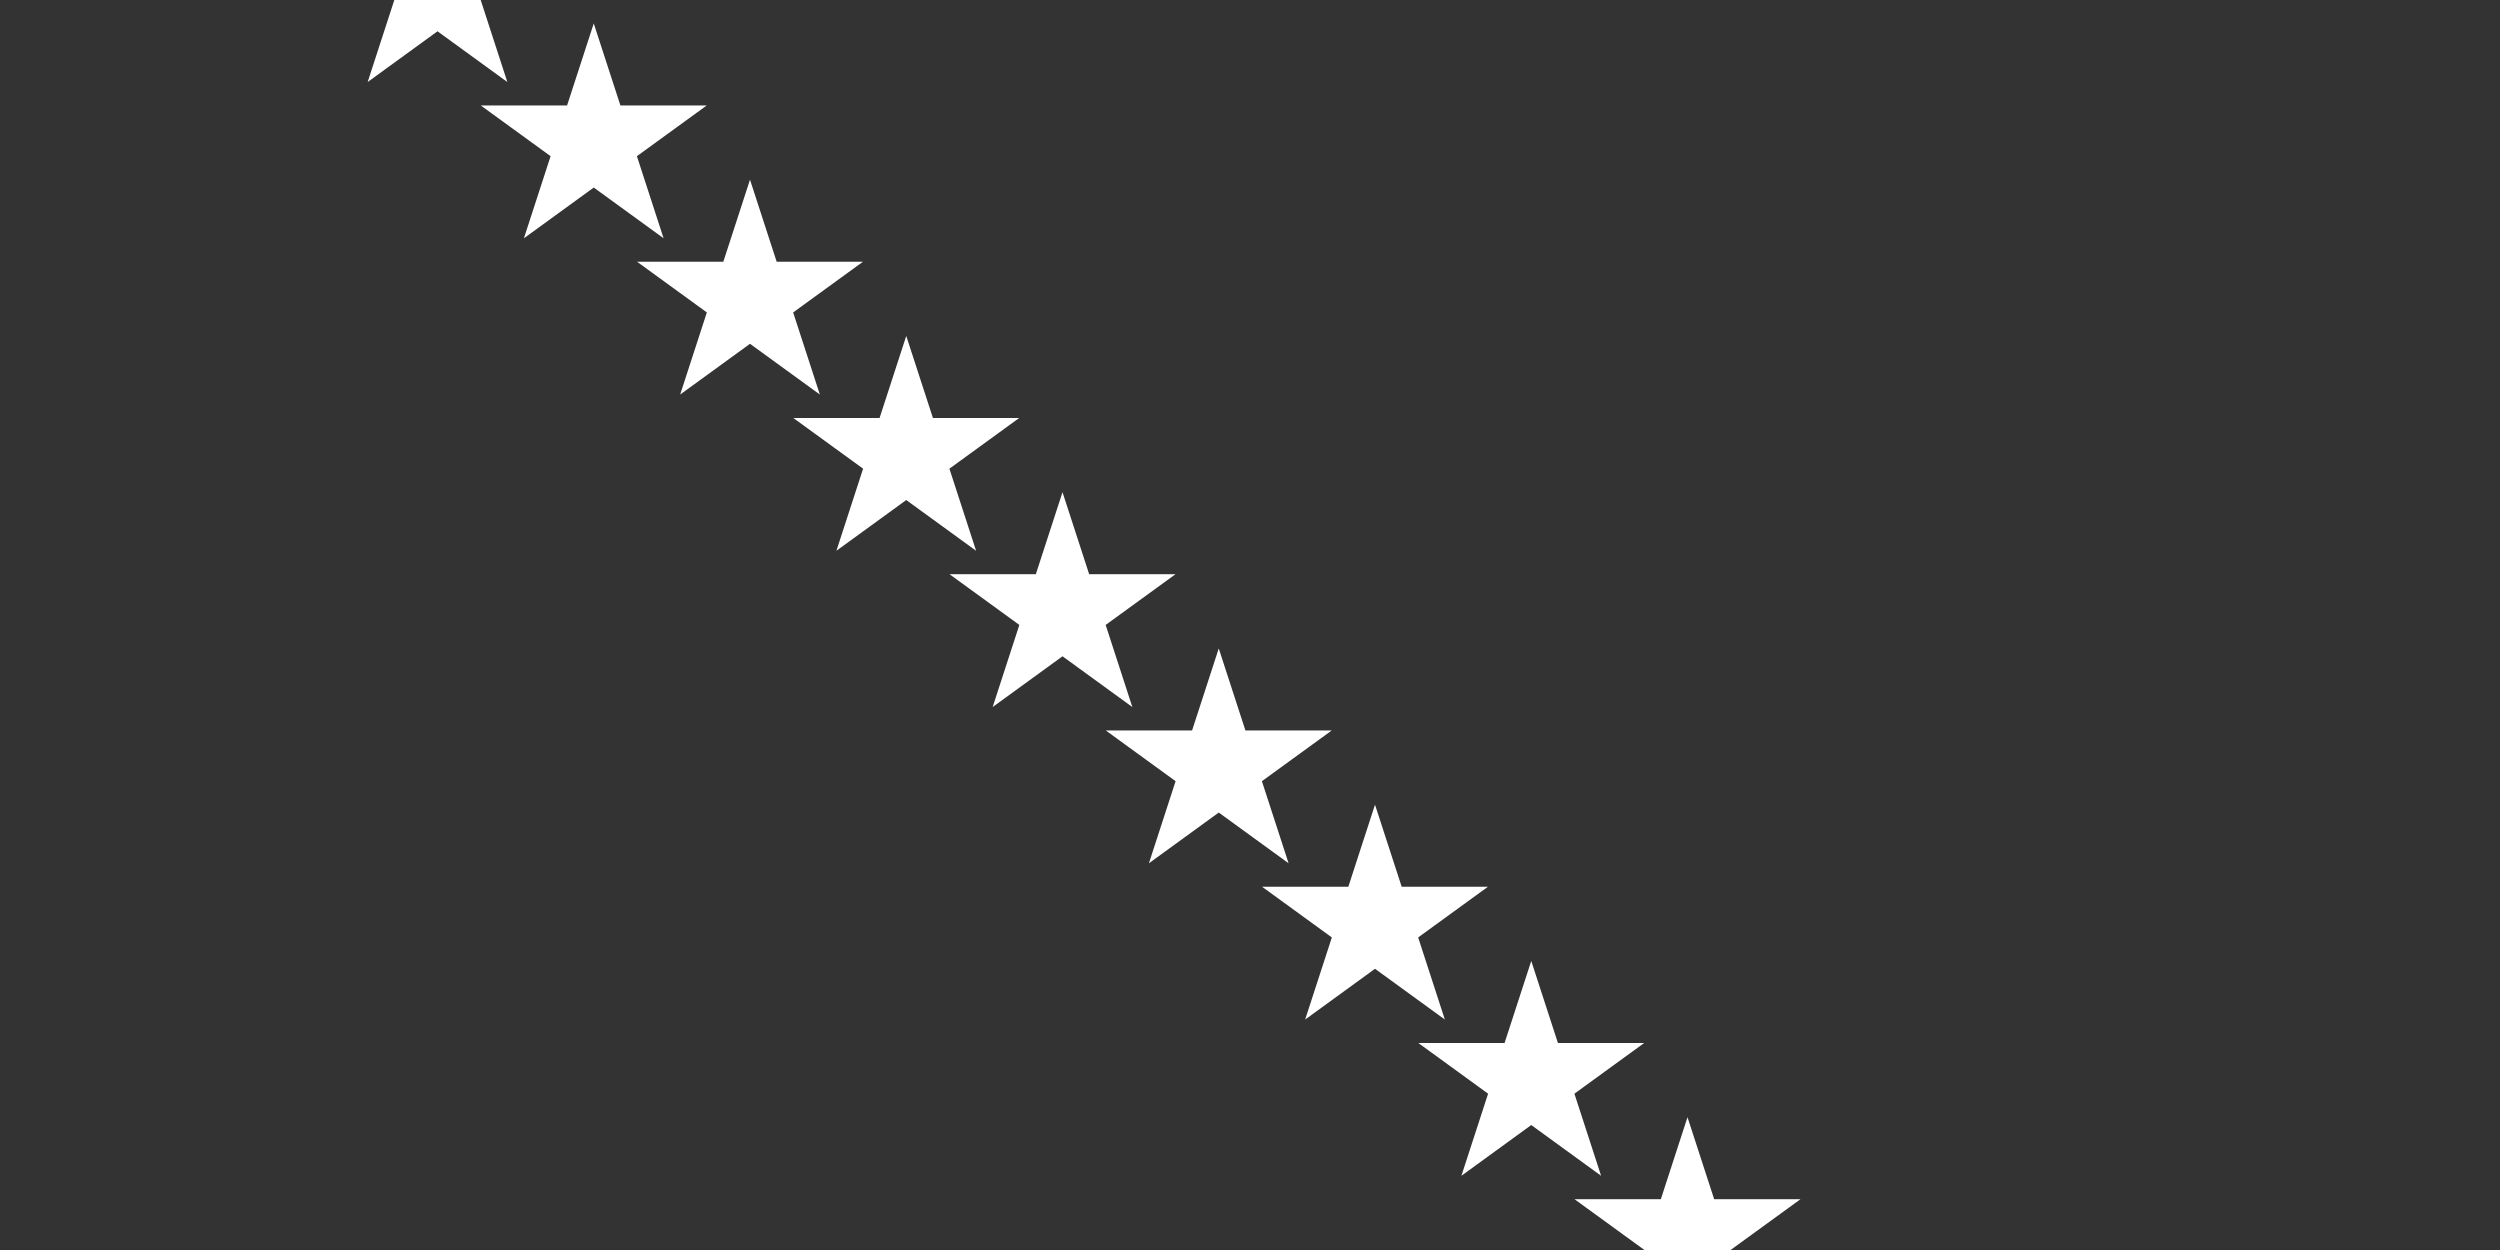 <svg xmlns="http://www.w3.org/2000/svg" viewBox="0 0 400 200"><rect x="0" y="0" width="400" height="200" fill="#333333" stroke="none"/><g><path d="M58.825 13.125L70 -21.25L81.175 13.125L51.925 -8.125H88.075L58.825 13.125Z" fill="white" />
<path d="M83.825 38.125L95 3.75L106.175 38.125L76.925 16.875H113.075L83.825 38.125Z" fill="white" />
<path d="M108.825 63.125L120 28.75L131.175 63.125L101.925 41.875H138.075L108.825 63.125Z" fill="white" />
<path d="M133.825 88.125L145 53.75L156.175 88.125L126.925 66.875H163.075L133.825 88.125Z" fill="white" />
<path d="M158.825 113.125L170 78.75L181.175 113.125L151.925 91.875H188.075L158.825 113.125Z" fill="white" />
<path d="M183.825 138.125L195 103.75L206.175 138.125L176.925 116.875H213.075L183.825 138.125Z" fill="white" />
<path d="M208.825 163.125L220 128.75L231.175 163.125L201.925 141.875H238.075L208.825 163.125Z" fill="white" />
<path d="M233.825 188.125L245 153.75L256.175 188.125L226.925 166.875H263.075L233.825 188.125Z" fill="white" />
<path d="M258.825 213.125L270 178.75L281.175 213.125L251.925 191.875H288.075L258.825 213.125Z" fill="white" />
</g></svg>